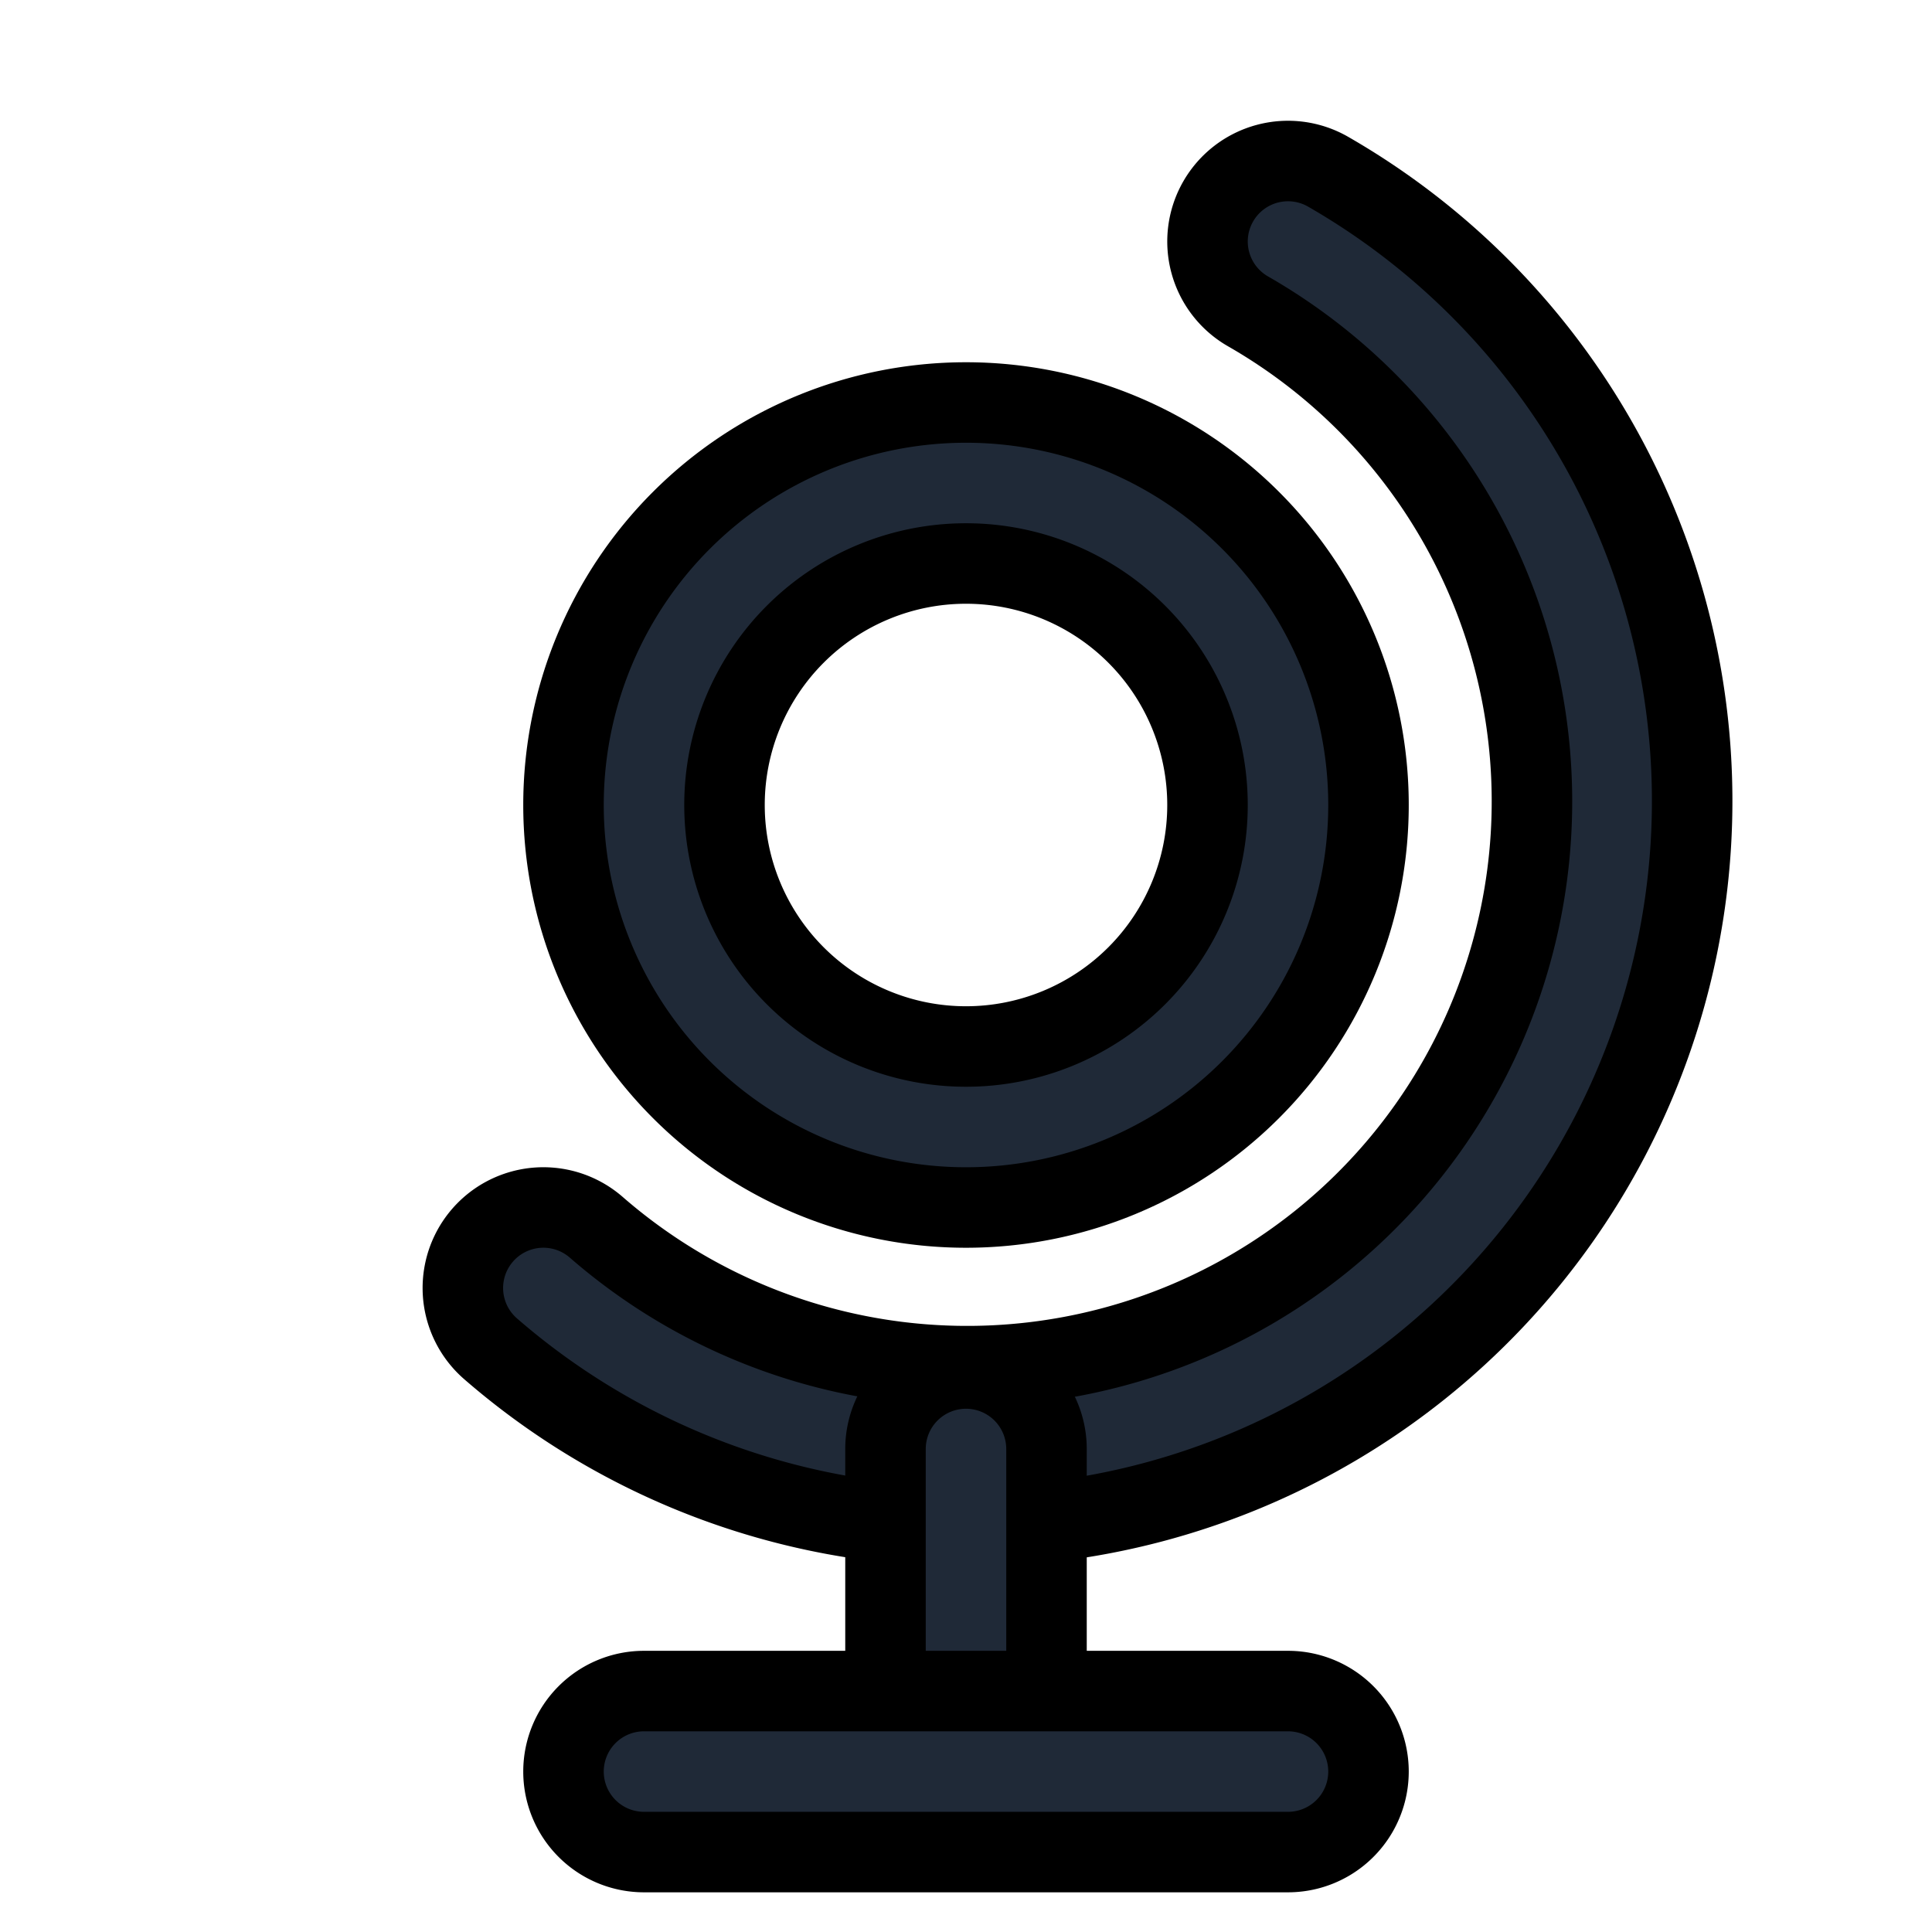 <svg fill="none" stroke="currentColor" viewBox="0 0 24 24">
  <path fill="#1F2937" fill-rule="evenodd" d="M12 7a3 3 0 1 0 0 6 3 3 0 0 0 0-6zm-5 3a5 5 0 1 1 10 0 5 5 0 0 1-10 0z" clip-rule="evenodd"/>
  <path fill="#1F2937" fill-rule="evenodd" d="M15.133 2.502a1 1 0 0 1 1.365-.369A9.015 9.015 0 1 1 6.094 16.755a1 1 0 1 1 1.312-1.51 7.016 7.016 0 1 0 8.096-11.378 1 1 0 0 1-.369-1.365z" clip-rule="evenodd"/>
  <path fill="#1F2937" fill-rule="evenodd" d="M12 17a1 1 0 0 1 1 1v4a1 1 0 1 1-2 0v-4a1 1 0 0 1 1-1z" clip-rule="evenodd"/>
  <path fill="#1F2937" fill-rule="evenodd" d="M7 22.007a1 1 0 0 1 1-1h8a1 1 0 0 1 0 2H8a1 1 0 0 1-1-1z" clip-rule="evenodd"/>
</svg>
